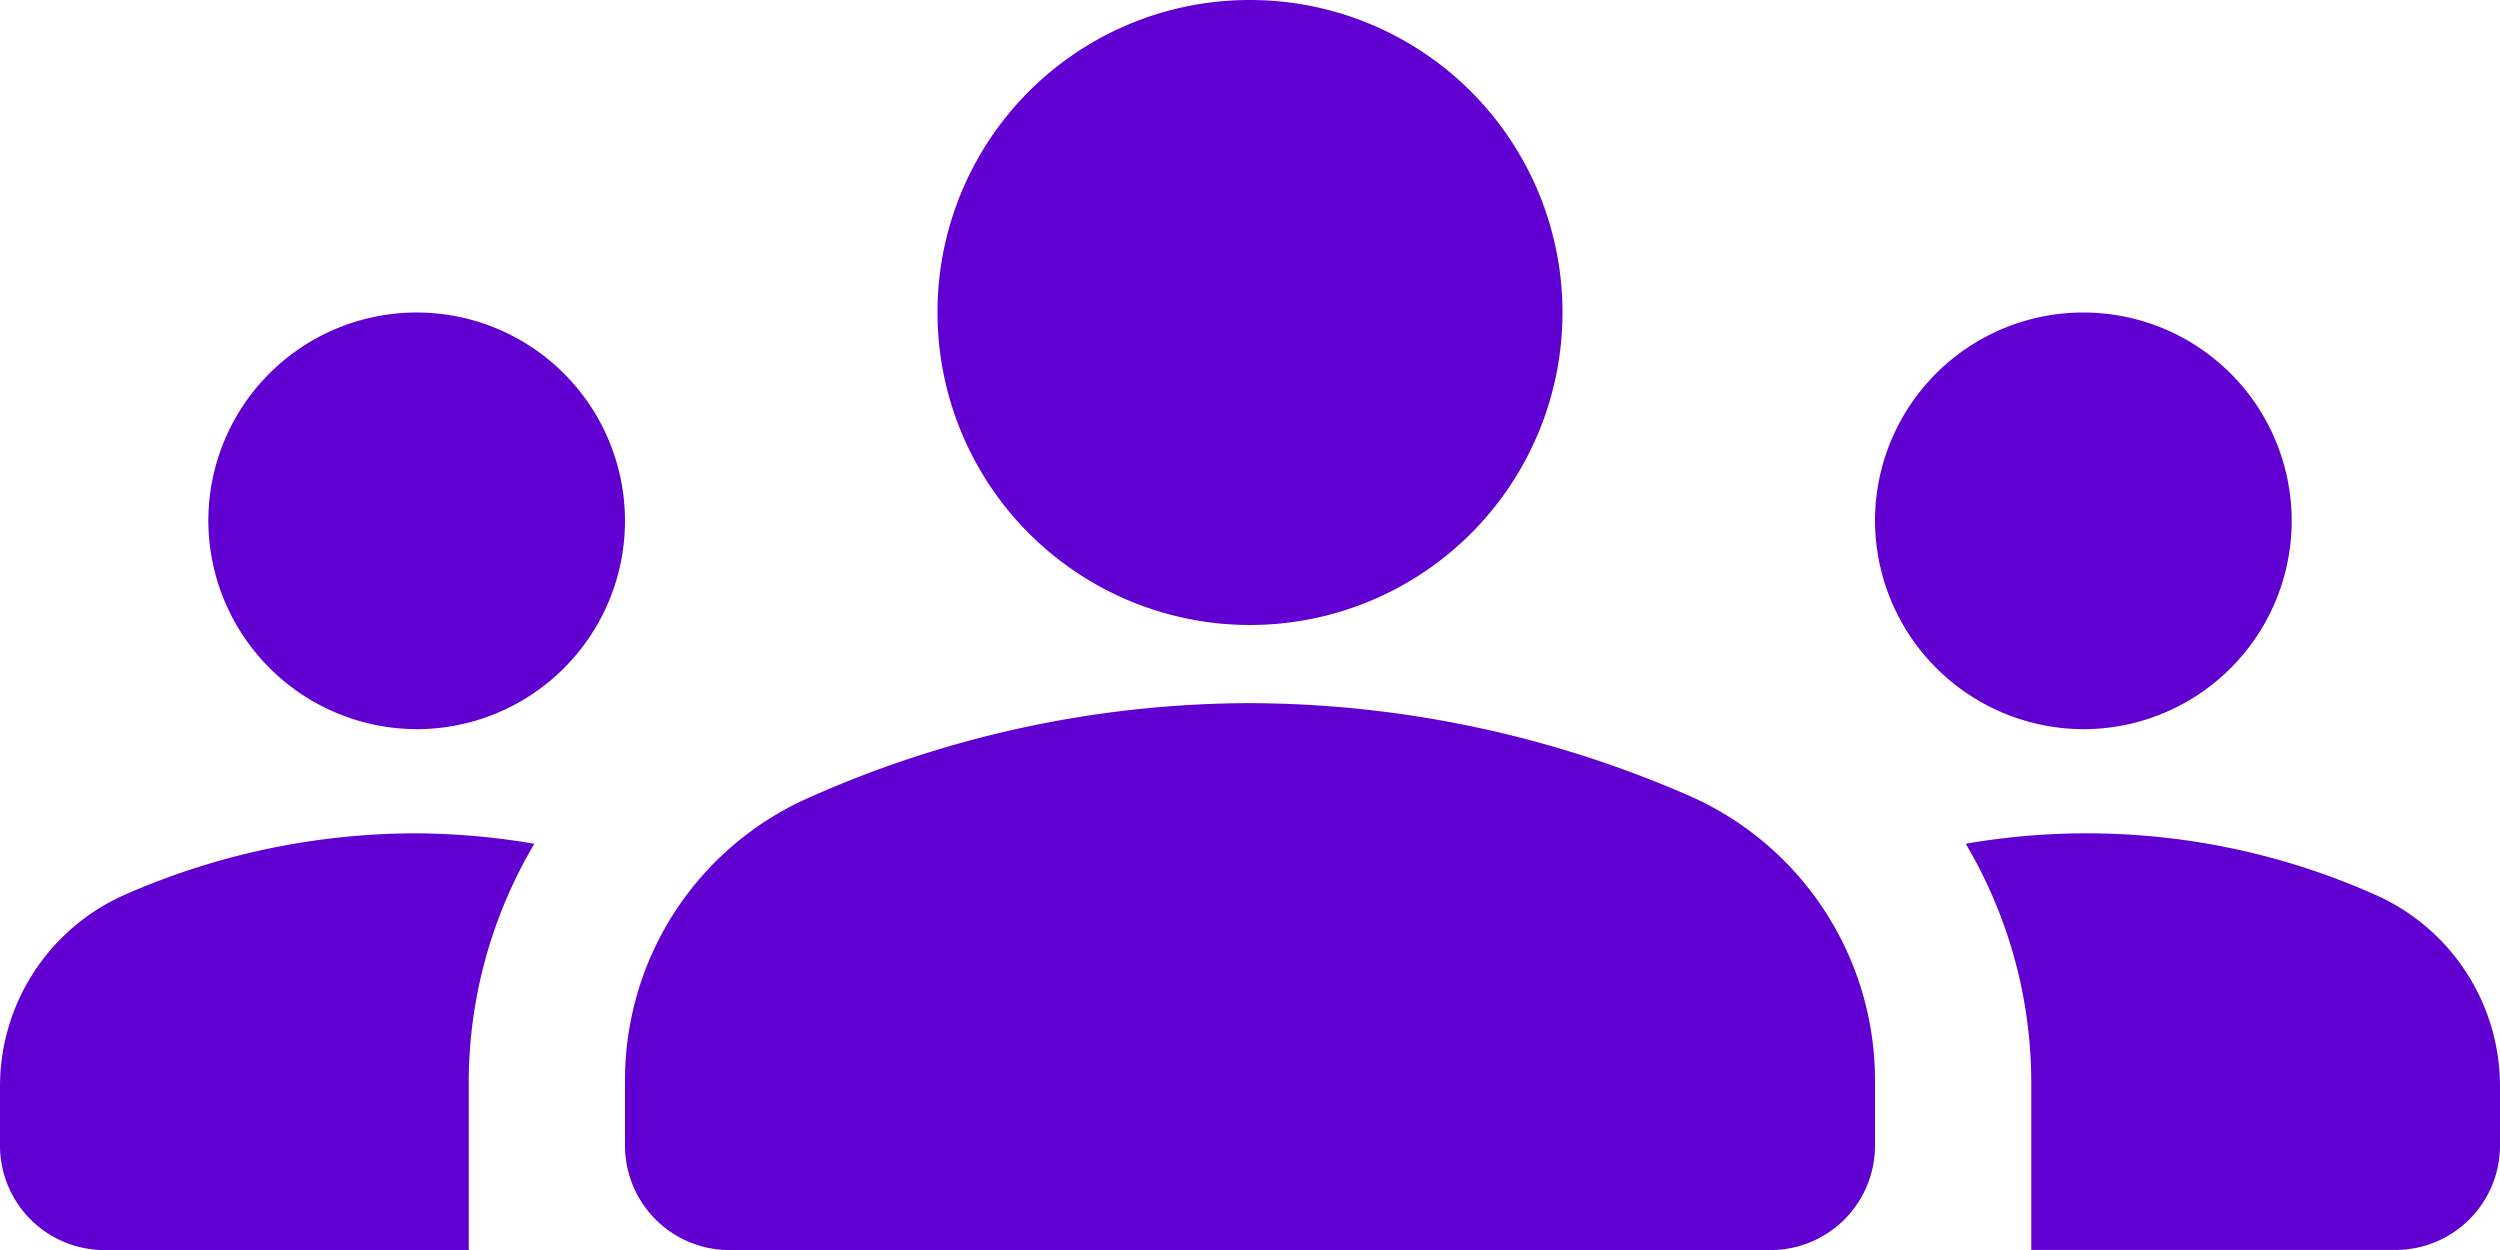 <svg id="參加人數" xmlns="http://www.w3.org/2000/svg" width="108.866" height="54.433" viewBox="0 0 108.866 54.433">
  <path id="Path_324" data-name="Path 324" d="M54.433,36.619A48.132,48.132,0,0,1,73.666,40.7,13.538,13.538,0,0,1,81.65,53.085V55.9a4.549,4.549,0,0,1-4.536,4.536H31.753A4.549,4.549,0,0,1,27.217,55.9V53.13A13.442,13.442,0,0,1,35.2,40.747,47.359,47.359,0,0,1,54.433,36.619ZM18.144,37.753a9.072,9.072,0,1,0-9.072-9.072A9.1,9.1,0,0,0,18.144,37.753Zm5.126,4.99a31.674,31.674,0,0,0-5.126-.454A31.528,31.528,0,0,0,5.534,44.92,9.121,9.121,0,0,0,0,53.312V55.9a4.549,4.549,0,0,0,4.536,4.536H20.412v-7.3A20.406,20.406,0,0,1,23.27,42.742Zm67.452-4.99a9.072,9.072,0,1,0-9.072-9.072A9.1,9.1,0,0,0,90.722,37.753Zm18.144,15.559a9.121,9.121,0,0,0-5.534-8.392A30.837,30.837,0,0,0,85.6,42.742,20.407,20.407,0,0,1,88.454,53.13v7.3H104.33a4.549,4.549,0,0,0,4.536-4.536ZM54.433,6A13.608,13.608,0,1,1,40.825,19.608,13.59,13.59,0,0,1,54.433,6Z" transform="translate(0 -6)" fill="#6001d2"/>
</svg>
